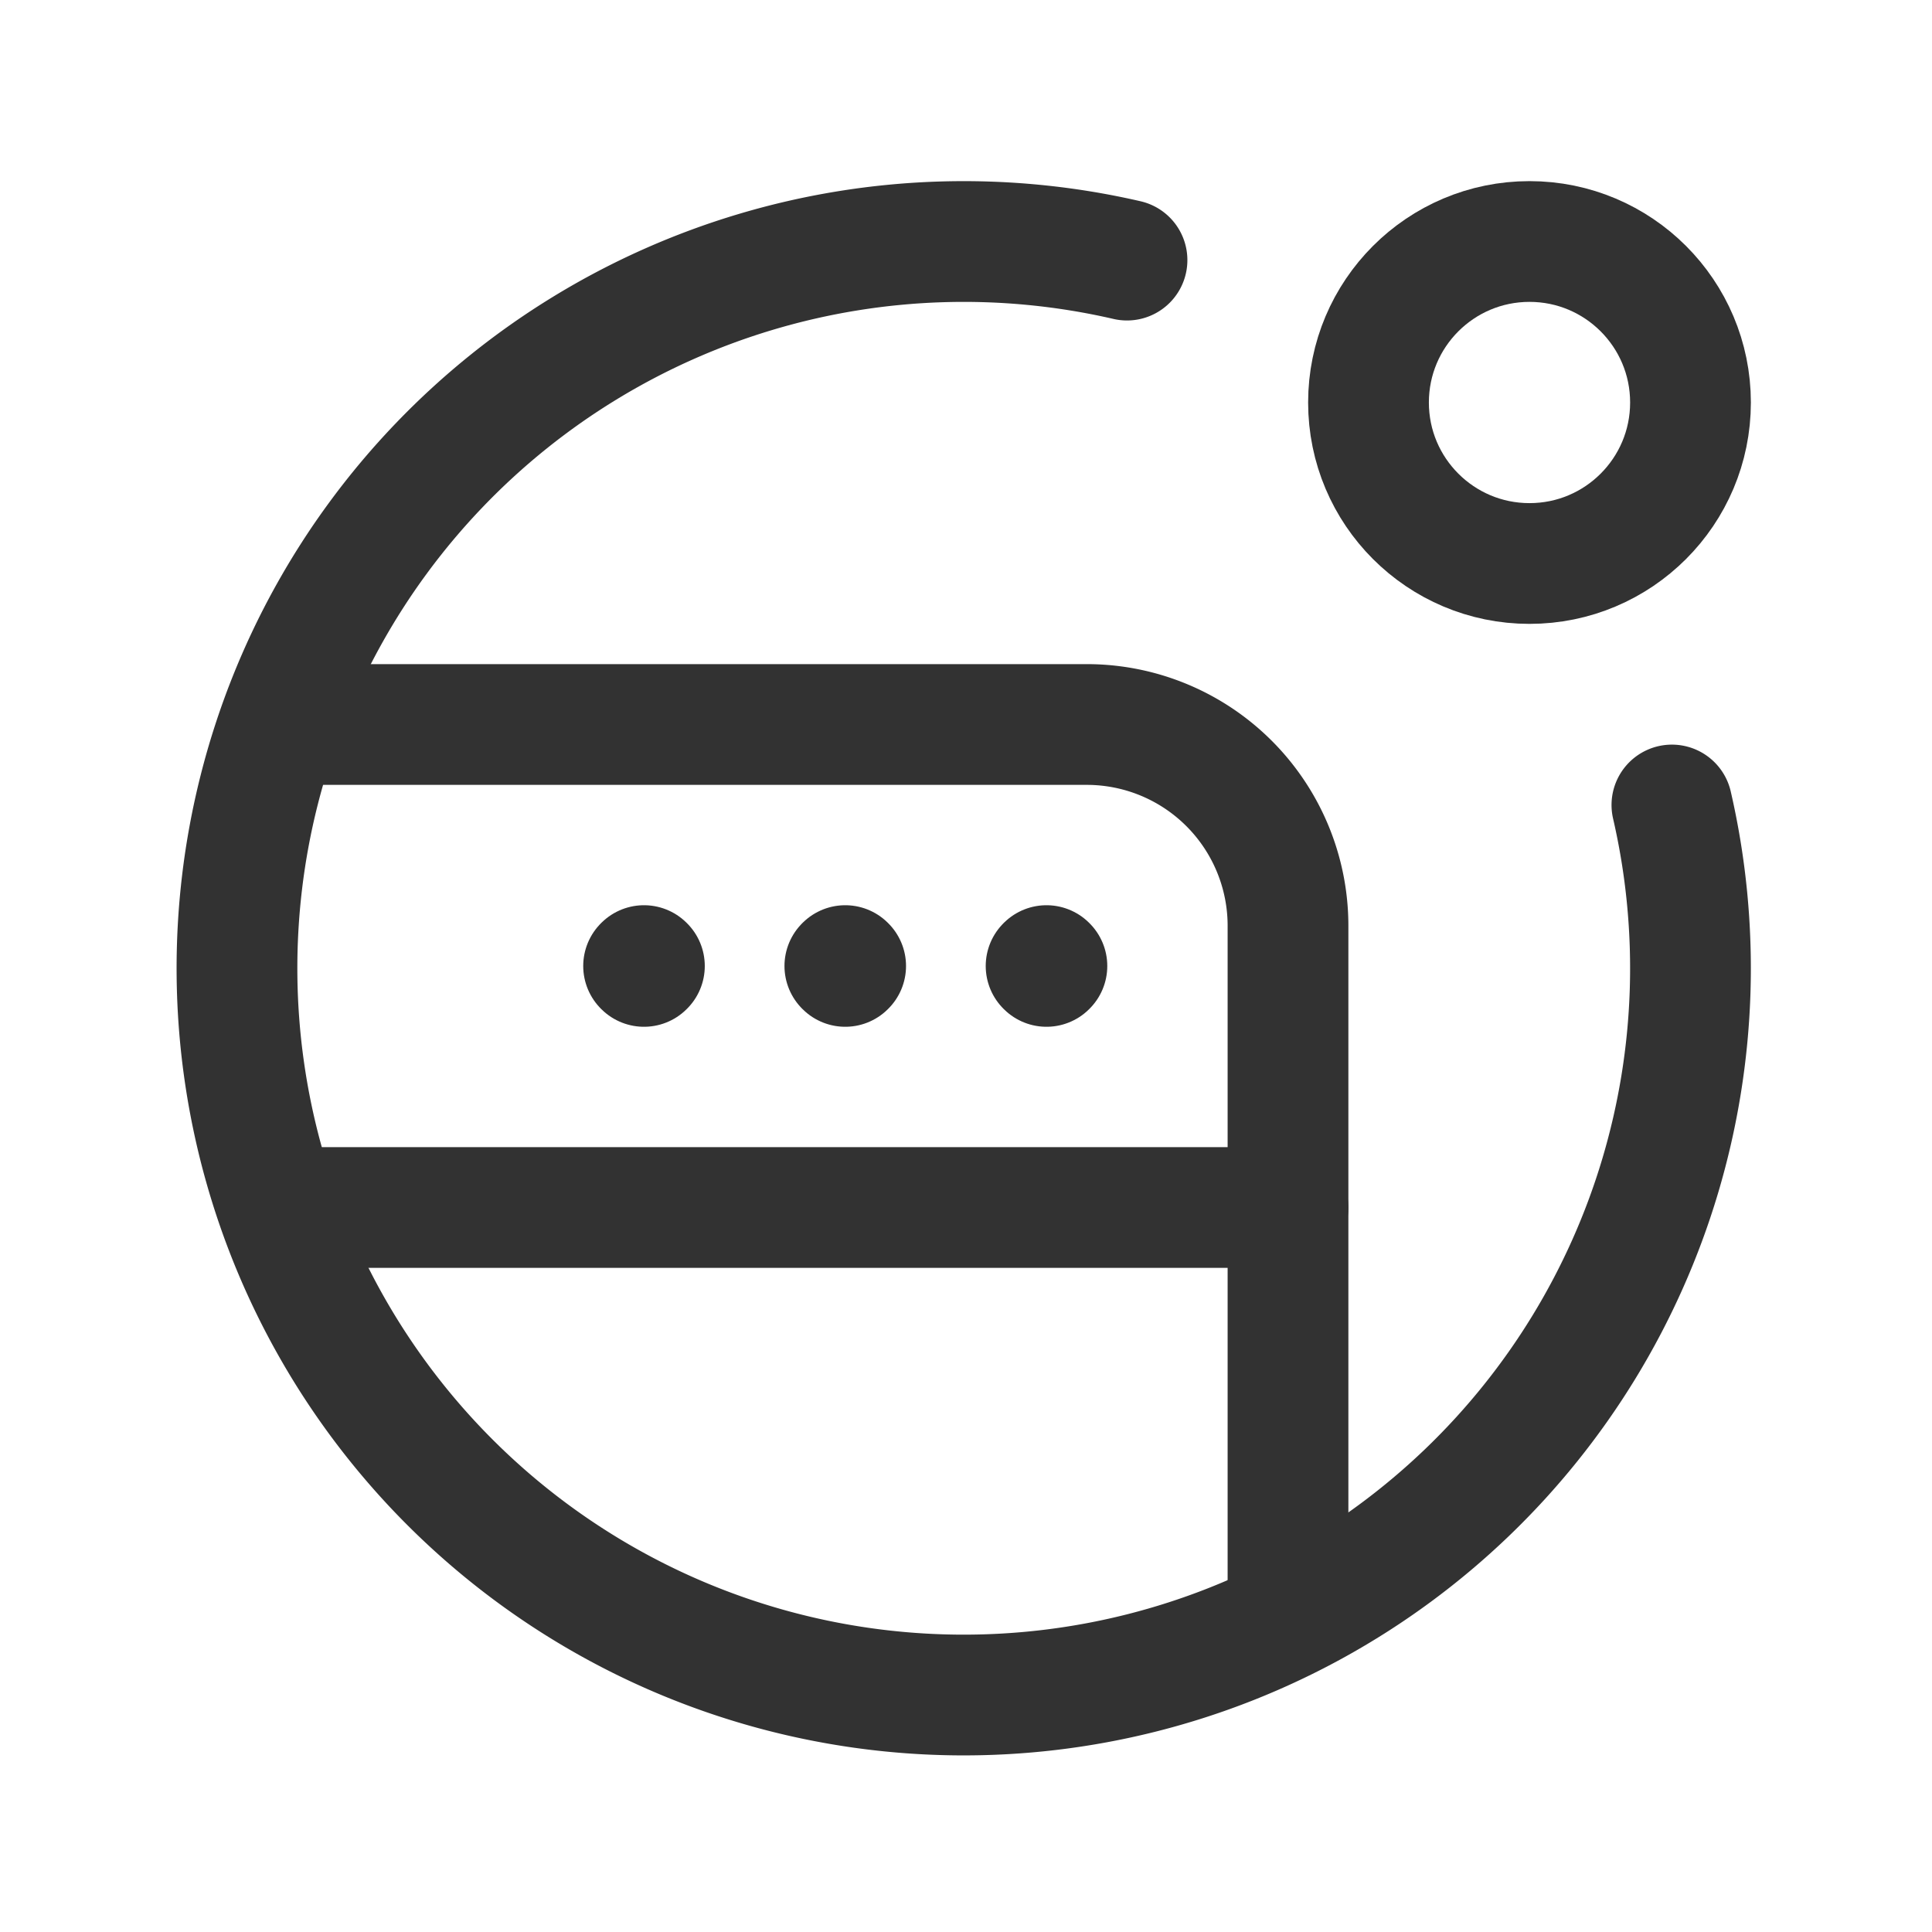 <svg id="Layer_3" data-name="Layer 3" xmlns="http://www.w3.org/2000/svg" viewBox="0 0 24 24"><path d="M24,24H0V0H24Z" fill="none"/><path d="M16,20.062V11.5A2.5,2.5,0,0,0,13.5,9H3.523" fill="none" stroke="#323232" stroke-linecap="round" stroke-linejoin="round" stroke-width="1.5"/><path d="M16,15H3.523" fill="none" stroke="#323232" stroke-linecap="round" stroke-linejoin="round" stroke-width="1.5"/><path d="M8,11.995,8.005,12,8,12.005,7.995,12,8,11.995" fill="none" stroke="#323232" stroke-linecap="round" stroke-linejoin="round" stroke-width="1.5"/><path d="M10.5,11.995l.005.005-.005.005L10.495,12l.005-.005" fill="none" stroke="#323232" stroke-linecap="round" stroke-linejoin="round" stroke-width="1.5"/><path d="M13,11.995l.005.005L13,12.005,12.995,12,13,11.995" fill="none" stroke="#323232" stroke-linecap="round" stroke-linejoin="round" stroke-width="1.5"/><path d="M14,3.231A9.028,9.028,0,1,0,20.769,10" fill="none" stroke="#323232" stroke-linecap="round" stroke-linejoin="round" stroke-width="1.5"/><circle cx="19" cy="5" r="2" fill="none" stroke="#323232" stroke-linecap="round" stroke-linejoin="round" stroke-width="1.5"/><path d="M0,0H24V24H0Z" fill="none"/></svg>
